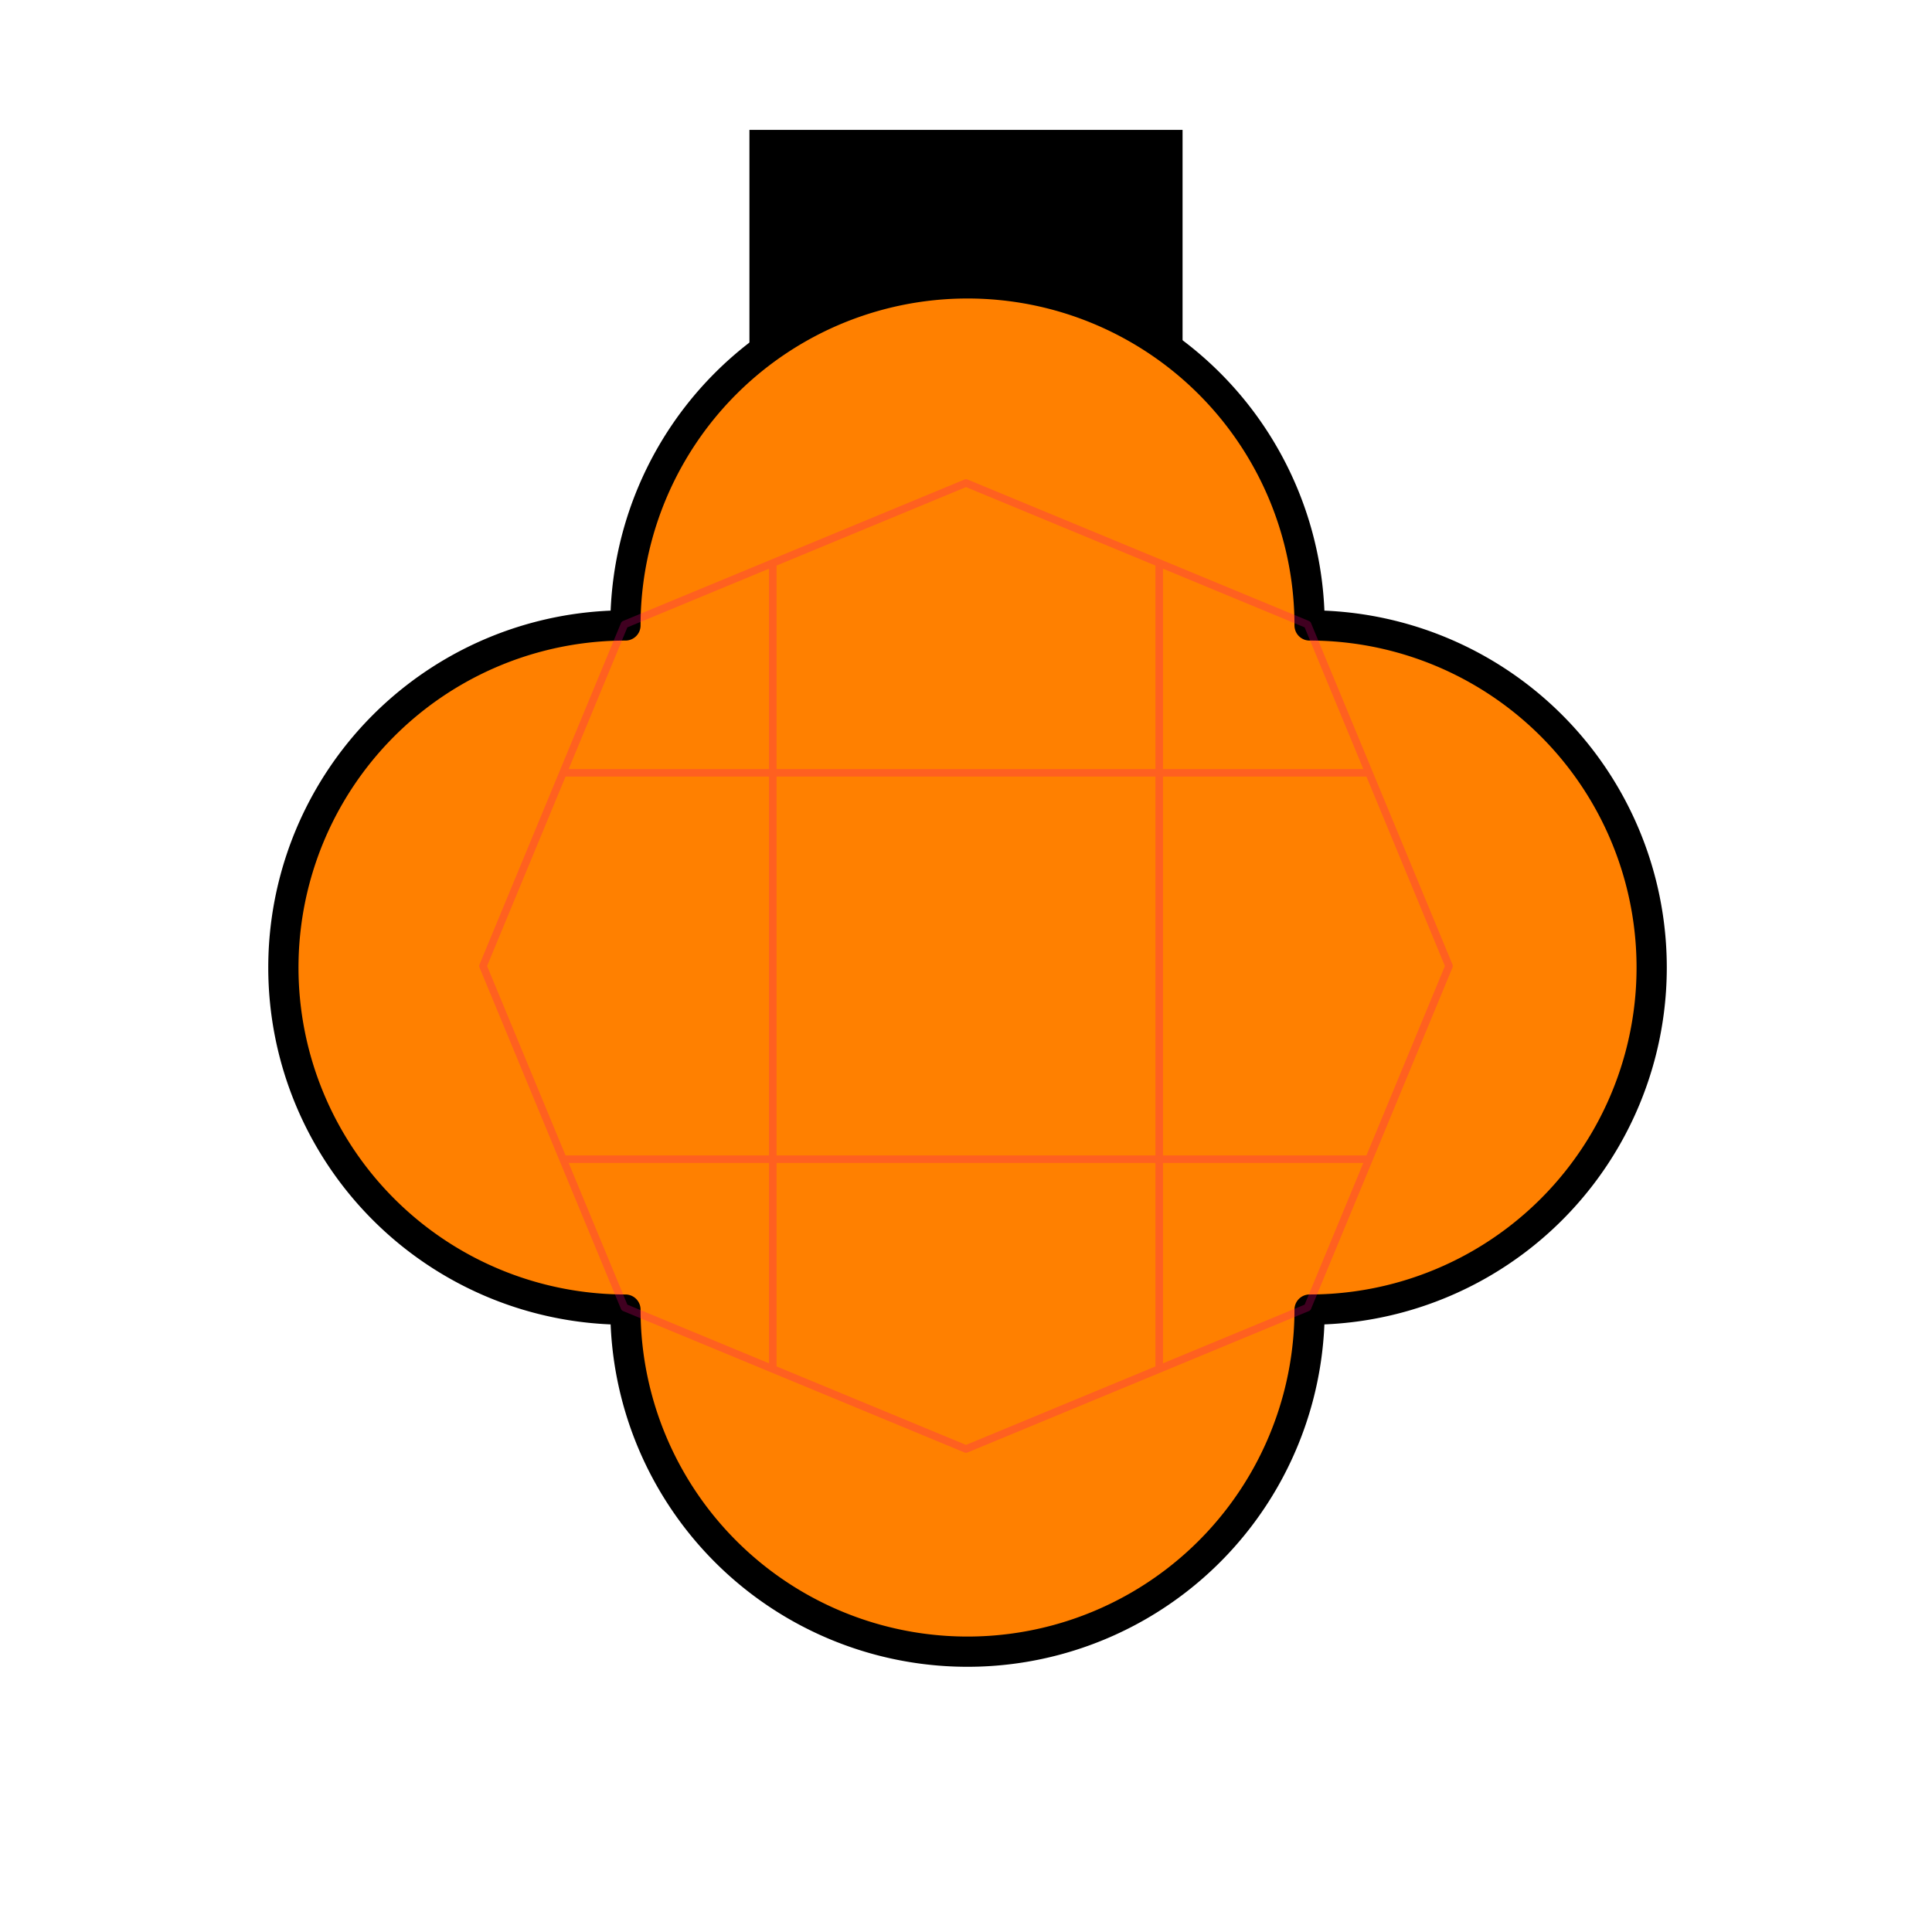 <?xml version="1.0" encoding="UTF-8" standalone="no"?>
<svg
   xmlns:dc="http://purl.org/dc/elements/1.1/"
   xmlns:cc="http://creativecommons.org/ns#"
   xmlns:rdf="http://www.w3.org/1999/02/22-rdf-syntax-ns#"
   xmlns:svg="http://www.w3.org/2000/svg"
   xmlns="http://www.w3.org/2000/svg"
   xmlns:sodipodi="http://sodipodi.sourceforge.net/DTD/sodipodi-0.dtd"
   xmlns:inkscape="http://www.inkscape.org/namespaces/inkscape"
   sodipodi:docname="20-1.svg"
   inkscape:version="1.0 (4035a4fb49, 2020-05-01)"
   id="svg8"
   version="1.1"
   viewBox="0 0 67.733 67.733"
   height="256"
   width="256">
  <style
     id="style838"></style>
  <title
     id="title856">MIL-STD-2525D Icon</title>
  <defs
     id="defs2" />
  <sodipodi:namedview
     inkscape:pagecheckerboard="true"
     units="px"
     inkscape:window-maximized="0"
     inkscape:window-y="27"
     inkscape:window-x="1494"
     inkscape:window-height="1385"
     inkscape:window-width="1946"
     showgrid="false"
     inkscape:document-rotation="0"
     inkscape:current-layer="layer1"
     inkscape:document-units="px"
     inkscape:cy="108.38527"
     inkscape:cx="94.864463"
     inkscape:zoom="3.0648962"
     inkscape:pageshadow="2"
     inkscape:pageopacity="0"
     borderopacity="1.0"
     bordercolor="#666666"
     pagecolor="#ffffff"
     id="base"
     inkscape:object-paths="true"
     inkscape:snap-midpoints="true"
     inkscape:snap-smooth-nodes="true" />
  <g
     style="display:inline"
     id="layer1"
     inkscape:groupmode="layer"
     inkscape:label="Symbol">
    <path
       id="path919"
       style="fill:#ff8000;stroke:none;stroke-width:4;stroke-linejoin:round;stop-color:#000000"
       d="M 128,37.49 A 45.255,45.255 0 0 0 82.744,82.744 45.255,45.255 0 0 0 37.49,128 45.255,45.255 0 0 0 82.744,173.254 45.255,45.255 0 0 0 128,218.51 45.255,45.255 0 0 0 173.254,173.254 45.255,45.255 0 0 0 218.51,128 45.255,45.255 0 0 0 173.254,82.744 45.255,45.255 0 0 0 128,37.49 Z"
       transform="scale(0.265)" />
    <path
       id="rect858"
       style="display:inline;fill:#000000;stroke:none;stroke-width:1.058;stop-color:#000000"
       d="m 26.274,4.553 h 15.185 l 0,8.082 c 0,0 -2.956,-2.715 -7.533,-2.715 -4.577,0 -7.652,2.715 -7.652,2.715 z"
       sodipodi:nodetypes="ccczcc" />
    <path
       transform="scale(0.265)"
       d="M 128,37.49 A 45.255,45.255 0 0 0 82.744,82.744 45.255,45.255 0 0 0 37.49,128 45.255,45.255 0 0 0 82.744,173.254 45.255,45.255 0 0 0 128,218.51 45.255,45.255 0 0 0 173.254,173.254 45.255,45.255 0 0 0 218.51,128 45.255,45.255 0 0 0 173.254,82.744 45.255,45.255 0 0 0 128,37.49 Z"
       style="fill:none;stroke:#000000;stroke-width:4;stroke-linejoin:round;stop-color:#000000"
       id="path840" />
  </g>
  <g
     inkscape:label="Octagon"
     id="layer2"
     inkscape:groupmode="layer"
     style="opacity:0.25"
     sodipodi:insensitive="true">
    <path
       d="M 45.84,45.84 33.867,50.8 21.893,45.84 16.933,33.867 21.893,21.893 33.867,16.933 45.84,21.893 50.8,33.867 Z"
       inkscape:randomized="0"
       inkscape:rounded="0"
       inkscape:flatsided="true"
       sodipodi:arg2="1.1780972"
       sodipodi:arg1="0.78539816"
       sodipodi:r2="15.64436"
       sodipodi:r1="16.933332"
       sodipodi:cy="33.866665"
       sodipodi:cx="33.866665"
       sodipodi:sides="8"
       id="path836"
       style="opacity:1;vector-effect:none;fill:none;fill-opacity:1;stroke:#ff0080;stroke-width:0.265;stroke-linecap:butt;stroke-linejoin:round;stroke-miterlimit:4;stroke-dasharray:none;stroke-dashoffset:0;stroke-opacity:1;marker:none;paint-order:normal;stop-color:#000000"
       sodipodi:type="star" />
    <path
       style="fill:none;stroke:#ff0080;stroke-width:0.265;stroke-linejoin:round;stop-color:#000000"
       d="M 27.093,19.739 V 47.994"
       id="path857"
       sodipodi:nodetypes="cc" />
    <path
       sodipodi:nodetypes="cc"
       id="path859"
       d="M 40.64,19.739 V 47.994"
       style="fill:none;stroke:#ff0080;stroke-width:0.265;stroke-linejoin:round;stop-color:#000000" />
    <path
       style="fill:none;stroke:#ff0080;stroke-width:0.265;stroke-linejoin:round;stop-color:#000000"
       d="M 47.994,27.093 H 19.739"
       id="path861"
       sodipodi:nodetypes="cc" />
    <path
       sodipodi:nodetypes="cc"
       id="path863"
       d="M 47.994,40.64 H 19.739"
       style="fill:none;stroke:#ff0080;stroke-width:0.265;stroke-linejoin:round;stop-color:#000000" />
  </g>
</svg>
